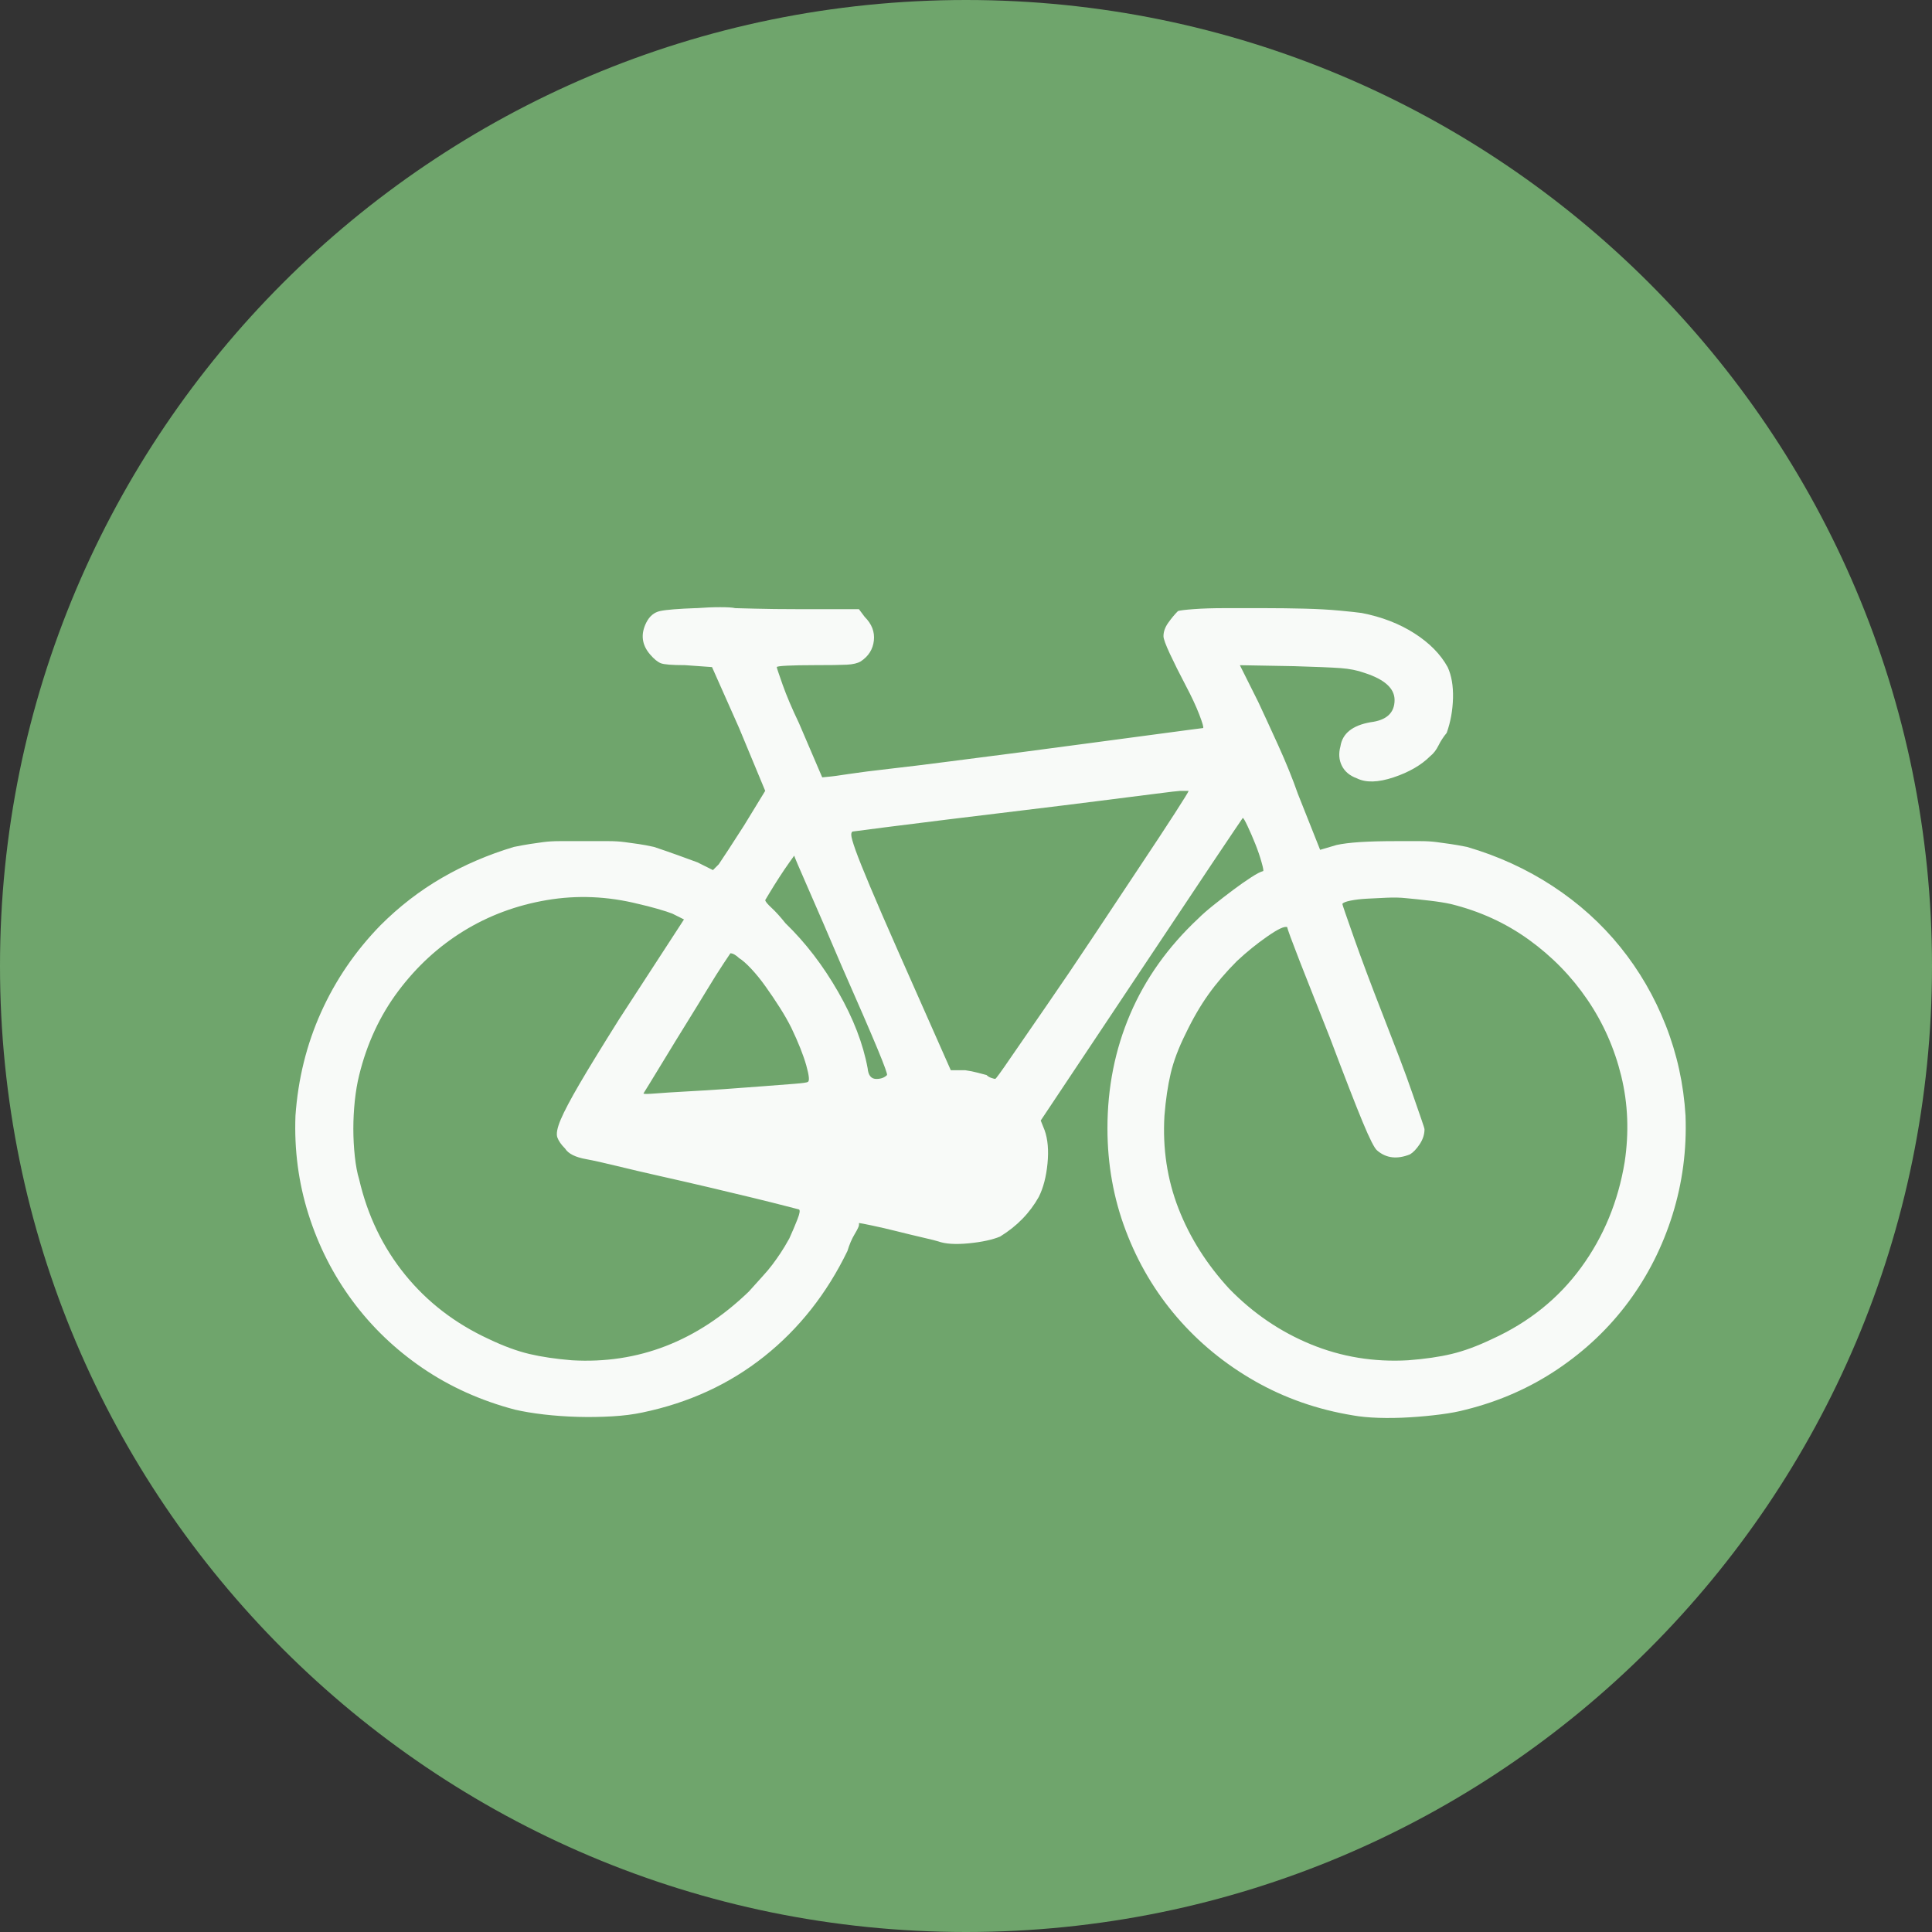 <?xml version="1.0" encoding="UTF-8" standalone="no"?>
<svg
   xmlns:dc="http://purl.org/dc/elements/1.1/"
   xmlns:cc="http://creativecommons.org/ns#"
   xmlns:rdf="http://www.w3.org/1999/02/22-rdf-syntax-ns#"
   xmlns:svg="http://www.w3.org/2000/svg"
   xmlns="http://www.w3.org/2000/svg"
   xmlns:sodipodi="http://sodipodi.sourceforge.net/DTD/sodipodi-0.dtd"
   xmlns:inkscape="http://www.inkscape.org/namespaces/inkscape"
   inkscape:version="1.0 (4035a4fb49, 2020-05-01)"
   sodipodi:docname="2614.svg"
   id="svg20"
   version="1.2"
   viewBox="0 0 41.96 41.96"
   height="14.803mm"
   width="14.803mm">
  <rect x="0" y="0" width="41.96" height="41.96" fill="#333333" stroke="none"/>
  <sodipodi:namedview
     inkscape:current-layer="svg20"
     inkscape:window-maximized="0"
     inkscape:window-y="0"
     inkscape:window-x="0"
     inkscape:cy="27.973442"
     inkscape:cx="27.973442"
     inkscape:zoom="5.8410537"
     showgrid="false"
     id="namedview22"
     inkscape:window-height="480"
     inkscape:window-width="1034"
     inkscape:pageshadow="2"
     inkscape:pageopacity="0"
     guidetolerance="10"
     gridtolerance="10"
     objecttolerance="10"
     borderopacity="1"
     bordercolor="#666666"
     pagecolor="#ffffff" />
  <title
     id="title2">Qt SVG Document</title>
  <desc
     id="desc4">Generated with Qt</desc>
  <defs
     id="defs6" />
  <g
     transform="translate(4.98,4.98)"
     id="g18"
     stroke-linejoin="bevel"
     stroke-linecap="square"
     fill-rule="evenodd"
     stroke-width="1"
     stroke="#000000"
     fill="none">
    <g
       id="g10"
       font-style="normal"
       font-weight="400"
       font-size="7.8px"
       font-family="'MS Shell Dlg 2'"
       stroke="none"
       fill-opacity="1"
       fill="#6fa56c">
      <path
         id="path8"
         d="M 36.98,16 C 36.98,27.587 27.587,36.98 16,36.98 4.413,36.98 -4.98,27.587 -4.98,16 -4.98,4.413 4.413,-4.98 16,-4.98 27.587,-4.98 36.98,4.413 36.98,16"
         fill-rule="evenodd"
         vector-effect="non-scaling-stroke" />
    </g>
    <g
       id="g14"
       font-style="normal"
       font-weight="400"
       font-size="7.8px"
       font-family="'MS Shell Dlg 2'"
       transform="translate(16.284,12.076)"
       stroke="none"
       fill-opacity="0.949"
       fill="#ffffff">
      <path
         id="path12"
         d="m -6.136,-3.848 c 0.182,-0.014 0.353,-0.021 0.514,-0.021 0.161,0 0.269,0.007 0.325,0.021 0.028,0 0.171,0.004 0.43,0.011 0.259,0.007 0.57,0.011 0.934,0.011 h 1.323 l 0.126,0.168 c 0.154,0.154 0.22,0.325 0.199,0.514 -0.021,0.189 -0.115,0.339 -0.283,0.451 -0.07,0.042 -0.171,0.066 -0.304,0.073 -0.133,0.007 -0.374,0.01 -0.724,0.01 -0.224,0 -0.413,0.004 -0.567,0.011 -0.154,0.007 -0.231,0.018 -0.231,0.032 0,0.014 0.042,0.14 0.126,0.378 0.084,0.238 0.203,0.518 0.357,0.84 l 0.504,1.176 0.21,-0.021 c 0.014,0 0.136,-0.017 0.367,-0.052 0.231,-0.035 0.532,-0.073 0.903,-0.115 0.371,-0.042 0.798,-0.094 1.281,-0.157 0.483,-0.063 0.997,-0.129 1.543,-0.199 C 1.43,-0.789 1.937,-0.856 2.42,-0.919 2.903,-0.982 3.323,-1.038 3.68,-1.087 4.037,-1.136 4.324,-1.174 4.541,-1.202 4.758,-1.23 4.866,-1.244 4.866,-1.244 4.88,-1.258 4.852,-1.356 4.782,-1.538 4.712,-1.72 4.614,-1.93 4.488,-2.168 4.348,-2.434 4.233,-2.665 4.142,-2.861 4.051,-3.057 4.005,-3.183 4.005,-3.239 c 0,-0.098 0.035,-0.196 0.105,-0.294 0.07,-0.098 0.14,-0.182 0.21,-0.252 0.042,-0.014 0.157,-0.028 0.346,-0.042 0.189,-0.014 0.413,-0.021 0.672,-0.021 0.259,0 0.542,0 0.85,0 0.308,0 0.602,0.004 0.882,0.011 0.28,0.007 0.532,0.021 0.756,0.042 0.224,0.021 0.385,0.038 0.483,0.052 0.434,0.084 0.815,0.231 1.144,0.441 0.329,0.21 0.57,0.455 0.724,0.735 0.084,0.182 0.122,0.406 0.116,0.672 -0.007,0.266 -0.052,0.518 -0.137,0.756 -0.07,0.084 -0.129,0.175 -0.178,0.273 C 9.93,-0.768 9.87,-0.691 9.8,-0.635 9.604,-0.439 9.338,-0.285 9.002,-0.173 8.666,-0.061 8.401,-0.054 8.205,-0.152 8.051,-0.208 7.942,-0.299 7.879,-0.425 7.816,-0.551 7.806,-0.691 7.848,-0.845 7.89,-1.125 8.107,-1.3 8.499,-1.37 c 0.35,-0.042 0.525,-0.203 0.525,-0.483 0,-0.252 -0.217,-0.448 -0.651,-0.588 C 8.219,-2.497 8.044,-2.532 7.848,-2.546 7.652,-2.56 7.316,-2.574 6.84,-2.588 l -1.176,-0.021 0.399,0.798 c 0.112,0.238 0.255,0.549 0.43,0.934 0.175,0.385 0.318,0.738 0.43,1.06 L 7.407,1.401 7.764,1.296 C 7.89,1.268 8.058,1.247 8.268,1.233 c 0.21,-0.014 0.476,-0.021 0.798,-0.021 0.21,0 0.381,0 0.514,0 0.133,0 0.252,0.007 0.357,0.021 0.105,0.014 0.206,0.028 0.304,0.042 0.098,0.014 0.217,0.035 0.357,0.063 0.672,0.196 1.291,0.479 1.858,0.85 0.567,0.371 1.057,0.812 1.47,1.323 0.413,0.511 0.742,1.078 0.987,1.701 0.245,0.623 0.389,1.277 0.43,1.963 0.028,0.742 -0.067,1.459 -0.283,2.152 -0.217,0.693 -0.535,1.323 -0.955,1.89 -0.42,0.567 -0.931,1.053 -1.533,1.459 -0.602,0.406 -1.267,0.7 -1.995,0.882 -0.154,0.042 -0.339,0.077 -0.556,0.105 -0.217,0.028 -0.441,0.049 -0.672,0.063 C 9.118,13.74 8.894,13.744 8.677,13.737 8.46,13.73 8.275,13.712 8.121,13.684 7.351,13.558 6.64,13.31 5.989,12.939 5.339,12.568 4.775,12.106 4.299,11.553 3.823,11 3.452,10.374 3.187,9.674 2.921,8.974 2.788,8.232 2.788,7.448 2.788,6.566 2.952,5.741 3.281,4.971 3.61,4.201 4.103,3.508 4.761,2.892 4.845,2.808 4.957,2.71 5.097,2.598 5.237,2.486 5.377,2.378 5.517,2.273 5.657,2.168 5.787,2.077 5.906,2 6.024,1.923 6.112,1.877 6.168,1.863 c 0.014,0 0.004,-0.063 -0.032,-0.189 C 6.101,1.548 6.056,1.415 6,1.275 5.944,1.135 5.888,1.006 5.832,0.887 5.776,0.768 5.741,0.708 5.727,0.708 c 0,0 -0.059,0.087 -0.178,0.262 C 5.43,1.146 5.272,1.38 5.076,1.674 4.88,1.968 4.649,2.315 4.383,2.714 4.117,3.113 3.83,3.543 3.522,4.005 L 1.339,7.28 1.423,7.49 C 1.493,7.686 1.514,7.928 1.486,8.215 1.458,8.502 1.395,8.743 1.297,8.939 1.101,9.289 0.821,9.576 0.457,9.8 0.289,9.87 0.062,9.919 -0.225,9.947 -0.512,9.975 -0.733,9.961 -0.887,9.905 -0.929,9.891 -1.041,9.863 -1.223,9.821 -1.405,9.779 -1.594,9.733 -1.79,9.684 -1.986,9.635 -2.167,9.593 -2.335,9.558 -2.503,9.523 -2.594,9.506 -2.608,9.506 v 0.042 c 0,0.028 -0.031,0.094 -0.094,0.199 -0.063,0.105 -0.115,0.227 -0.157,0.367 -0.448,0.924 -1.05,1.687 -1.806,2.289 -0.756,0.602 -1.638,1.008 -2.646,1.218 -0.196,0.042 -0.416,0.07 -0.661,0.084 -0.245,0.014 -0.493,0.018 -0.745,0.011 -0.252,-0.007 -0.497,-0.025 -0.735,-0.052 -0.238,-0.028 -0.448,-0.063 -0.63,-0.105 -0.742,-0.196 -1.41,-0.497 -2.005,-0.903 -0.595,-0.406 -1.102,-0.892 -1.522,-1.459 -0.42,-0.567 -0.738,-1.193 -0.955,-1.879 -0.217,-0.686 -0.311,-1.4 -0.283,-2.142 0.056,-0.798 0.241,-1.547 0.556,-2.247 0.315,-0.7 0.745,-1.33 1.291,-1.89 0.406,-0.406 0.85,-0.749 1.333,-1.029 0.483,-0.28 1.004,-0.504 1.564,-0.672 0.14,-0.028 0.255,-0.049 0.346,-0.063 0.091,-0.014 0.189,-0.028 0.294,-0.042 0.105,-0.014 0.227,-0.021 0.367,-0.021 0.14,0 0.315,0 0.525,0 0.21,0 0.381,0 0.514,0 0.133,0 0.252,0.007 0.357,0.021 0.105,0.014 0.206,0.028 0.304,0.042 0.098,0.014 0.21,0.035 0.336,0.063 0.168,0.056 0.339,0.115 0.514,0.178 0.175,0.063 0.318,0.115 0.43,0.157 l 0.336,0.168 0.126,-0.126 C -5.625,1.674 -5.558,1.573 -5.453,1.412 -5.348,1.251 -5.233,1.072 -5.107,0.876 l 0.462,-0.756 -0.567,-1.365 -0.588,-1.323 -0.588,-0.042 c -0.28,0 -0.455,-0.014 -0.525,-0.042 -0.07,-0.028 -0.147,-0.091 -0.231,-0.189 -0.182,-0.21 -0.21,-0.441 -0.084,-0.693 0.07,-0.14 0.171,-0.224 0.304,-0.252 0.133,-0.028 0.395,-0.049 0.787,-0.063 M 4.488,0.121 H 4.362 c -0.028,0 -0.206,0.021 -0.535,0.063 C 3.498,0.226 3.085,0.278 2.588,0.341 2.091,0.404 1.552,0.471 0.971,0.541 0.391,0.611 -0.155,0.677 -0.666,0.74 -1.177,0.803 -1.625,0.859 -2.01,0.908 -2.395,0.957 -2.636,0.988 -2.734,1.002 c -0.028,0 -0.042,0.025 -0.042,0.073 0,0.049 0.032,0.161 0.094,0.336 0.063,0.175 0.168,0.437 0.315,0.787 0.147,0.35 0.353,0.826 0.619,1.428 l 1.134,2.562 h 0.315 c 0.098,0.014 0.185,0.031 0.262,0.052 0.077,0.021 0.143,0.038 0.199,0.052 0.028,0.028 0.063,0.049 0.105,0.063 0.042,0.014 0.07,0.021 0.084,0.021 0.014,0 0.126,-0.154 0.336,-0.462 C 0.898,5.608 1.16,5.226 1.475,4.771 1.79,4.316 2.126,3.819 2.483,3.281 2.84,2.742 3.173,2.241 3.48,1.779 3.788,1.317 4.044,0.929 4.247,0.614 4.45,0.299 4.551,0.135 4.551,0.121 H 4.488 M -2.986,3.921 C -3.266,3.263 -3.508,2.703 -3.711,2.241 -3.914,1.779 -4.015,1.541 -4.015,1.527 c 0,0 -0.035,0.049 -0.105,0.147 -0.07,0.098 -0.143,0.206 -0.22,0.325 -0.077,0.119 -0.147,0.231 -0.21,0.336 -0.063,0.105 -0.094,0.157 -0.094,0.157 0,0.028 0.045,0.084 0.136,0.168 0.091,0.084 0.192,0.196 0.304,0.336 0.434,0.42 0.815,0.917 1.144,1.491 0.329,0.574 0.542,1.127 0.64,1.659 0.014,0.154 0.077,0.231 0.189,0.231 0.098,0 0.175,-0.028 0.231,-0.084 C -1.986,6.279 -2.055,6.087 -2.209,5.716 -2.363,5.345 -2.622,4.747 -2.986,3.921 M -7.396,2.577 C -8.067,2.409 -8.732,2.381 -9.39,2.493 -10.048,2.605 -10.65,2.829 -11.196,3.165 c -0.546,0.336 -1.018,0.77 -1.417,1.302 -0.399,0.532 -0.682,1.141 -0.85,1.827 -0.042,0.168 -0.073,0.353 -0.095,0.556 -0.021,0.203 -0.032,0.406 -0.032,0.609 0,0.203 0.011,0.402 0.032,0.598 0.021,0.196 0.052,0.364 0.095,0.504 0.182,0.784 0.514,1.473 0.997,2.068 0.483,0.595 1.088,1.06 1.816,1.396 0.322,0.154 0.616,0.262 0.882,0.325 0.266,0.063 0.574,0.108 0.924,0.137 1.442,0.084 2.723,-0.413 3.842,-1.491 0.112,-0.126 0.21,-0.234 0.294,-0.326 0.084,-0.091 0.157,-0.178 0.22,-0.262 0.063,-0.084 0.122,-0.168 0.178,-0.252 0.056,-0.084 0.119,-0.189 0.189,-0.315 0.07,-0.154 0.129,-0.294 0.178,-0.42 0.049,-0.126 0.059,-0.196 0.031,-0.21 0,0 -0.094,-0.024 -0.283,-0.073 C -4.383,9.089 -4.621,9.03 -4.907,8.96 -5.194,8.89 -5.516,8.813 -5.873,8.729 -6.23,8.645 -6.58,8.565 -6.923,8.488 -7.266,8.411 -7.581,8.337 -7.868,8.267 -8.155,8.197 -8.375,8.148 -8.529,8.12 -8.767,8.078 -8.921,8.001 -8.991,7.889 -9.075,7.805 -9.131,7.725 -9.159,7.648 -9.187,7.571 -9.163,7.441 -9.086,7.259 -9.009,7.077 -8.872,6.818 -8.676,6.482 -8.48,6.146 -8.193,5.678 -7.815,5.076 L -6.409,2.913 -6.661,2.787 C -6.731,2.759 -6.839,2.724 -6.986,2.682 -7.133,2.64 -7.27,2.605 -7.396,2.577 m 17.637,0 C 10.115,2.549 9.961,2.525 9.779,2.504 9.597,2.483 9.429,2.465 9.275,2.451 9.149,2.437 9.009,2.434 8.855,2.441 c -0.154,0.007 -0.297,0.014 -0.43,0.021 -0.133,0.007 -0.252,0.021 -0.357,0.042 -0.105,0.021 -0.164,0.045 -0.178,0.073 0,0.014 0.084,0.259 0.252,0.735 0.168,0.476 0.378,1.036 0.63,1.68 0.126,0.322 0.245,0.63 0.357,0.924 0.112,0.294 0.206,0.553 0.283,0.777 0.077,0.224 0.14,0.406 0.189,0.546 0.049,0.14 0.073,0.217 0.073,0.231 0,0.112 -0.035,0.22 -0.105,0.325 C 9.499,7.9 9.429,7.973 9.359,8.015 9.079,8.127 8.841,8.099 8.646,7.931 8.59,7.889 8.485,7.683 8.331,7.312 8.177,6.941 7.939,6.328 7.617,5.475 7.491,5.153 7.372,4.852 7.26,4.572 7.148,4.292 7.05,4.043 6.966,3.826 6.882,3.609 6.815,3.434 6.766,3.302 6.717,3.169 6.693,3.095 6.693,3.081 6.637,3.053 6.493,3.12 6.262,3.281 6.031,3.441 5.811,3.62 5.601,3.816 5.363,4.054 5.157,4.295 4.982,4.54 4.807,4.785 4.642,5.069 4.488,5.391 4.334,5.699 4.226,5.986 4.163,6.251 4.1,6.517 4.054,6.825 4.026,7.175 3.984,7.889 4.086,8.561 4.331,9.191 4.576,9.821 4.943,10.402 5.433,10.934 c 0.518,0.532 1.109,0.934 1.774,1.207 0.665,0.273 1.368,0.388 2.11,0.346 0.364,-0.028 0.679,-0.073 0.945,-0.137 0.266,-0.063 0.56,-0.171 0.882,-0.325 0.798,-0.364 1.442,-0.882 1.932,-1.554 C 13.566,9.8 13.88,9.037 14.021,8.183 14.118,7.539 14.094,6.916 13.947,6.314 13.8,5.713 13.555,5.16 13.212,4.656 12.869,4.152 12.446,3.718 11.942,3.354 11.438,2.99 10.871,2.731 10.241,2.577 M -5.212,3.753 C -5.24,3.725 -5.271,3.7 -5.306,3.679 -5.341,3.658 -5.373,3.648 -5.401,3.648 c 0,0 -0.049,0.073 -0.147,0.22 -0.098,0.147 -0.217,0.336 -0.357,0.567 -0.14,0.231 -0.29,0.476 -0.451,0.735 -0.161,0.259 -0.311,0.504 -0.451,0.735 -0.14,0.231 -0.255,0.42 -0.346,0.567 -0.091,0.147 -0.136,0.22 -0.136,0.22 0,0.014 0.087,0.014 0.262,0 0.175,-0.014 0.392,-0.028 0.651,-0.042 0.259,-0.014 0.539,-0.031 0.84,-0.052 0.301,-0.021 0.584,-0.042 0.85,-0.063 0.266,-0.021 0.49,-0.038 0.672,-0.052 0.182,-0.014 0.28,-0.028 0.294,-0.042 C -3.679,6.426 -3.69,6.307 -3.753,6.083 -3.816,5.86 -3.924,5.587 -4.078,5.265 -4.148,5.125 -4.232,4.978 -4.33,4.824 -4.428,4.67 -4.53,4.519 -4.635,4.372 -4.739,4.225 -4.844,4.096 -4.949,3.984 -5.054,3.872 -5.142,3.795 -5.212,3.753"
         fill-rule="evenodd"
         vector-effect="none" />
    </g>
    <g
       id="g16"
       font-style="normal"
       font-weight="400"
       font-size="7.8px"
       font-family="'MS Shell Dlg 2'"
       stroke="none"
       fill-opacity="1"
       fill="#6fa56c" />
  </g>
</svg>
